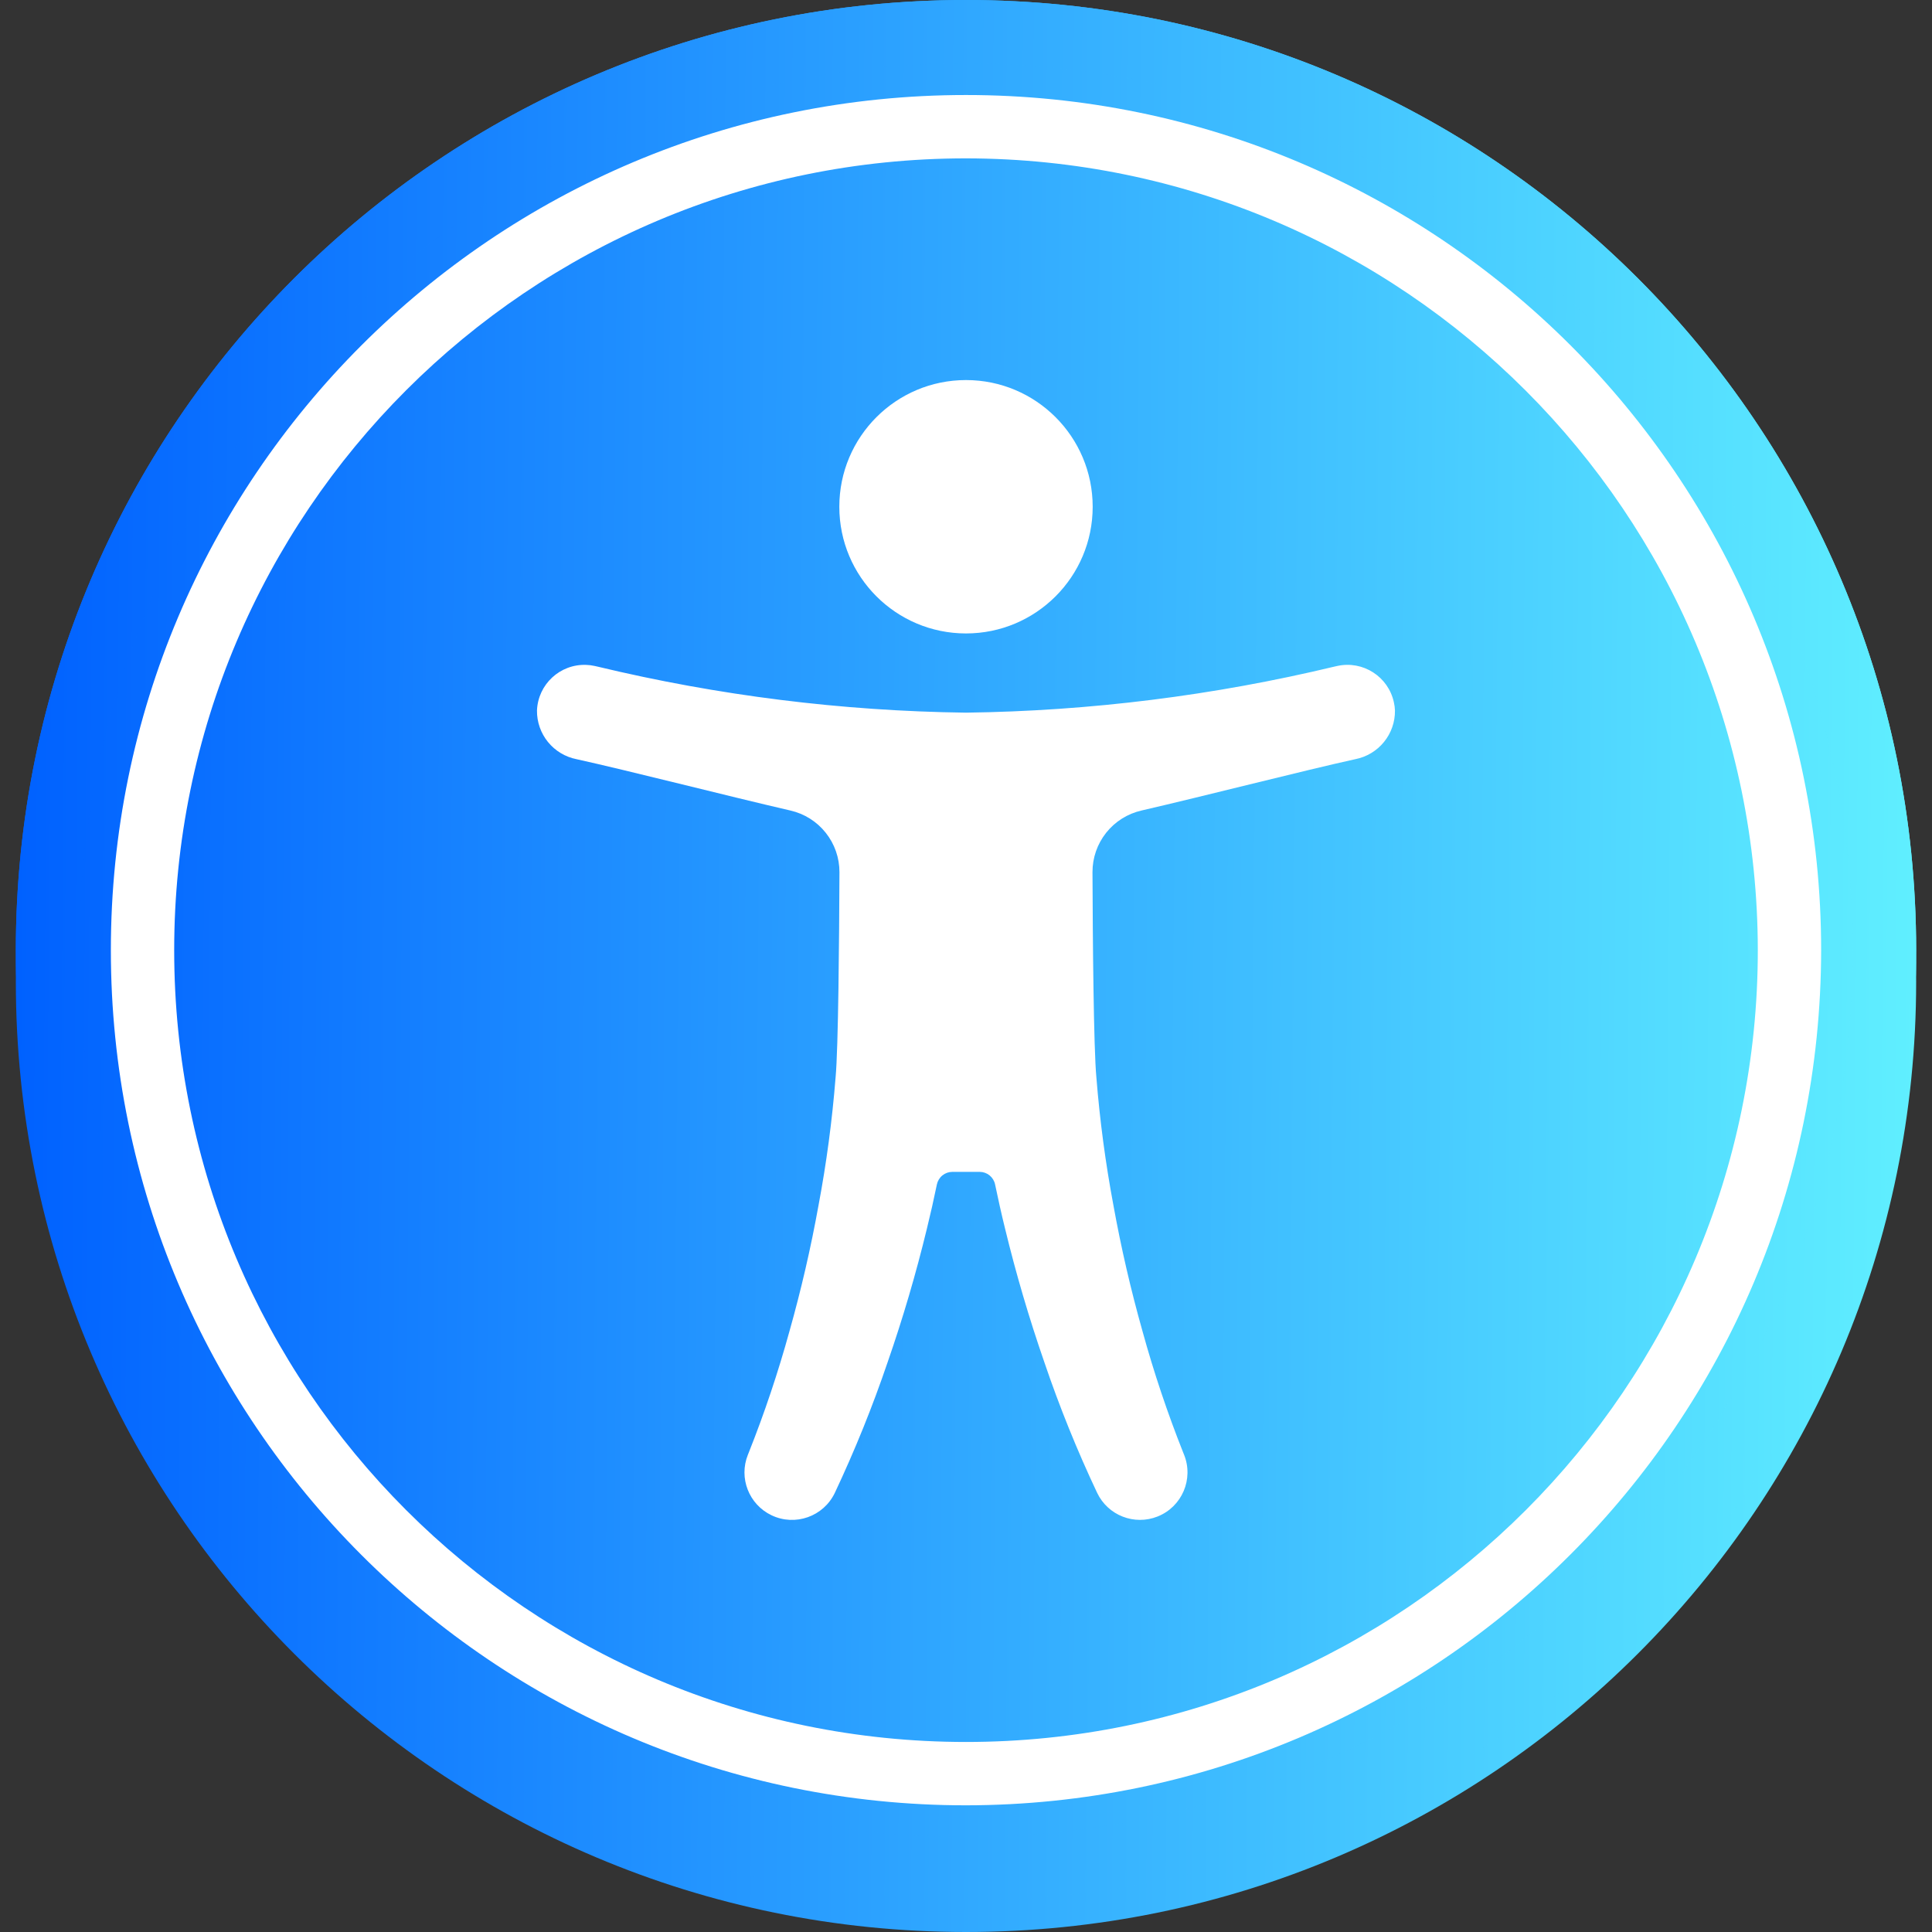 <svg width="100" height="100" viewBox="0 0 100 100" fill="none" xmlns="http://www.w3.org/2000/svg">
    <rect x="0" y="0" width="100" height="100" fill="#333333" stroke="none"/>
    <path d="M50 100C77.162 100 99.18 77.981 99.18 50.82C99.18 23.658 77.162 1.639 50 1.639C22.838 1.639 0.82 23.658 0.82 50.82C0.82 77.981 22.838 100 50 100Z" fill="url(#paint0_linear_1456_2171)"/>
    <path d="M50 98.361C77.162 98.361 99.18 76.342 99.18 49.18C99.18 22.019 77.162 0 50 0C22.838 0 0.82 22.019 0.82 49.18C0.82 76.342 22.838 98.361 50 98.361Z" fill="url(#paint1_linear_1456_2171)"/>
    <g opacity="0.16">
        <path d="M50 0C22.838 0 0.82 22.018 0.82 49.18C0.82 76.343 22.838 98.361 50 98.361C77.162 98.361 99.18 76.343 99.18 49.181C99.18 22.018 77.162 0 50 0ZM50 95.082C24.649 95.082 4.098 74.531 4.098 49.181C4.098 23.83 24.649 3.279 50 3.279C75.351 3.279 95.901 23.829 95.901 49.18C95.874 74.52 75.339 95.054 50 95.082Z" fill="url(#paint2_linear_1456_2171)"/>
    </g>
    <path d="M50 93.443C25.554 93.443 5.738 73.626 5.738 49.18C5.738 24.734 25.554 4.918 50 4.918C74.446 4.918 94.262 24.734 94.262 49.18C94.234 73.615 74.434 93.415 50 93.443ZM50 8.197C27.366 8.197 9.016 26.546 9.016 49.18C9.016 71.815 27.366 90.164 50 90.164C72.634 90.164 90.984 71.815 90.984 49.18C90.957 26.556 72.625 8.223 50 8.197Z" fill="white"/>
    <path d="M72.203 36.777C72.21 37.369 72.009 37.945 71.635 38.404C71.262 38.864 70.74 39.178 70.159 39.293C67.552 39.865 62.292 41.213 59.089 41.951C58.365 42.115 57.718 42.521 57.256 43.102C56.794 43.683 56.544 44.404 56.547 45.146C56.56 48.58 56.605 54.261 56.749 55.774C56.926 57.989 57.22 60.194 57.629 62.379C58.027 64.579 58.53 66.759 59.138 68.912C59.724 71.041 60.428 73.136 61.244 75.189L61.287 75.295C61.793 76.554 61.182 77.987 59.921 78.492C58.716 78.975 57.344 78.439 56.787 77.267C55.748 75.067 54.836 72.809 54.054 70.505C53.266 68.232 52.587 65.923 52.02 63.585C51.833 62.83 51.665 62.069 51.505 61.305C51.467 61.121 51.366 60.957 51.221 60.838C51.075 60.72 50.894 60.656 50.706 60.656H49.293C49.105 60.656 48.923 60.721 48.778 60.839C48.632 60.958 48.532 61.123 48.493 61.306C48.336 62.07 48.164 62.83 47.978 63.587C47.412 65.925 46.733 68.234 45.944 70.506C45.161 72.81 44.248 75.068 43.211 77.269C42.627 78.495 41.16 79.015 39.936 78.431C38.764 77.874 38.227 76.5 38.711 75.297L38.754 75.19C39.57 73.138 40.273 71.042 40.86 68.913C41.468 66.761 41.971 64.581 42.368 62.38C42.779 60.196 43.073 57.991 43.249 55.775C43.393 54.262 43.436 48.582 43.45 45.147C43.453 44.406 43.202 43.685 42.74 43.104C42.279 42.523 41.633 42.117 40.909 41.952C37.706 41.213 32.446 39.867 29.839 39.295C29.258 39.18 28.736 38.865 28.363 38.406C27.989 37.946 27.788 37.371 27.794 36.779C27.845 35.421 28.988 34.362 30.345 34.415C30.49 34.419 30.632 34.438 30.773 34.469L30.922 34.502C37.172 36.003 43.571 36.803 49.998 36.887C56.425 36.802 62.823 36.002 69.073 34.502L69.222 34.469C70.55 34.18 71.86 35.023 72.147 36.351C72.18 36.49 72.198 36.634 72.203 36.777ZM50 32.787C53.621 32.787 56.557 29.851 56.557 26.23C56.557 22.608 53.621 19.672 50 19.672C46.379 19.672 43.443 22.608 43.443 26.23C43.443 29.851 46.379 32.787 50 32.787Z" fill="white"/>
    <path d="M50 0C22.838 0 0.82 22.018 0.82 49.18C0.82 76.343 22.838 98.361 50 98.361C77.162 98.361 99.18 76.343 99.18 49.181C99.18 22.018 77.162 0 50 0ZM50 96.721C23.744 96.721 2.459 75.436 2.459 49.18C2.459 22.924 23.744 1.639 50 1.639C76.256 1.639 97.541 22.924 97.541 49.18C97.541 75.436 76.256 96.721 50 96.721Z" fill="url(#paint3_linear_1456_2171)"/>
    <defs>
        <linearGradient id="paint0_linear_1456_2171" x1="0.82" y1="48.53" x2="99.192" y2="49.345" gradientUnits="userSpaceOnUse">
            <stop stop-color="#0061FF"/>
            <stop offset="1" stop-color="#60EFFF"/>
        </linearGradient>
        <linearGradient id="paint1_linear_1456_2171" x1="0.82" y1="46.891" x2="99.192" y2="47.706" gradientUnits="userSpaceOnUse">
            <stop stop-color="#0061FF"/>
            <stop offset="1" stop-color="#60EFFF"/>
        </linearGradient>
        <linearGradient id="paint2_linear_1456_2171" x1="0.82" y1="46.891" x2="99.192" y2="47.706" gradientUnits="userSpaceOnUse">
            <stop stop-color="#0061FF"/>
            <stop offset="1" stop-color="#60EFFF"/>
        </linearGradient>
        <linearGradient id="paint3_linear_1456_2171" x1="0.82" y1="46.891" x2="99.192" y2="47.706" gradientUnits="userSpaceOnUse">
            <stop stop-color="#0061FF"/>
            <stop offset="1" stop-color="#60EFFF"/>
        </linearGradient>
    </defs>
</svg>
